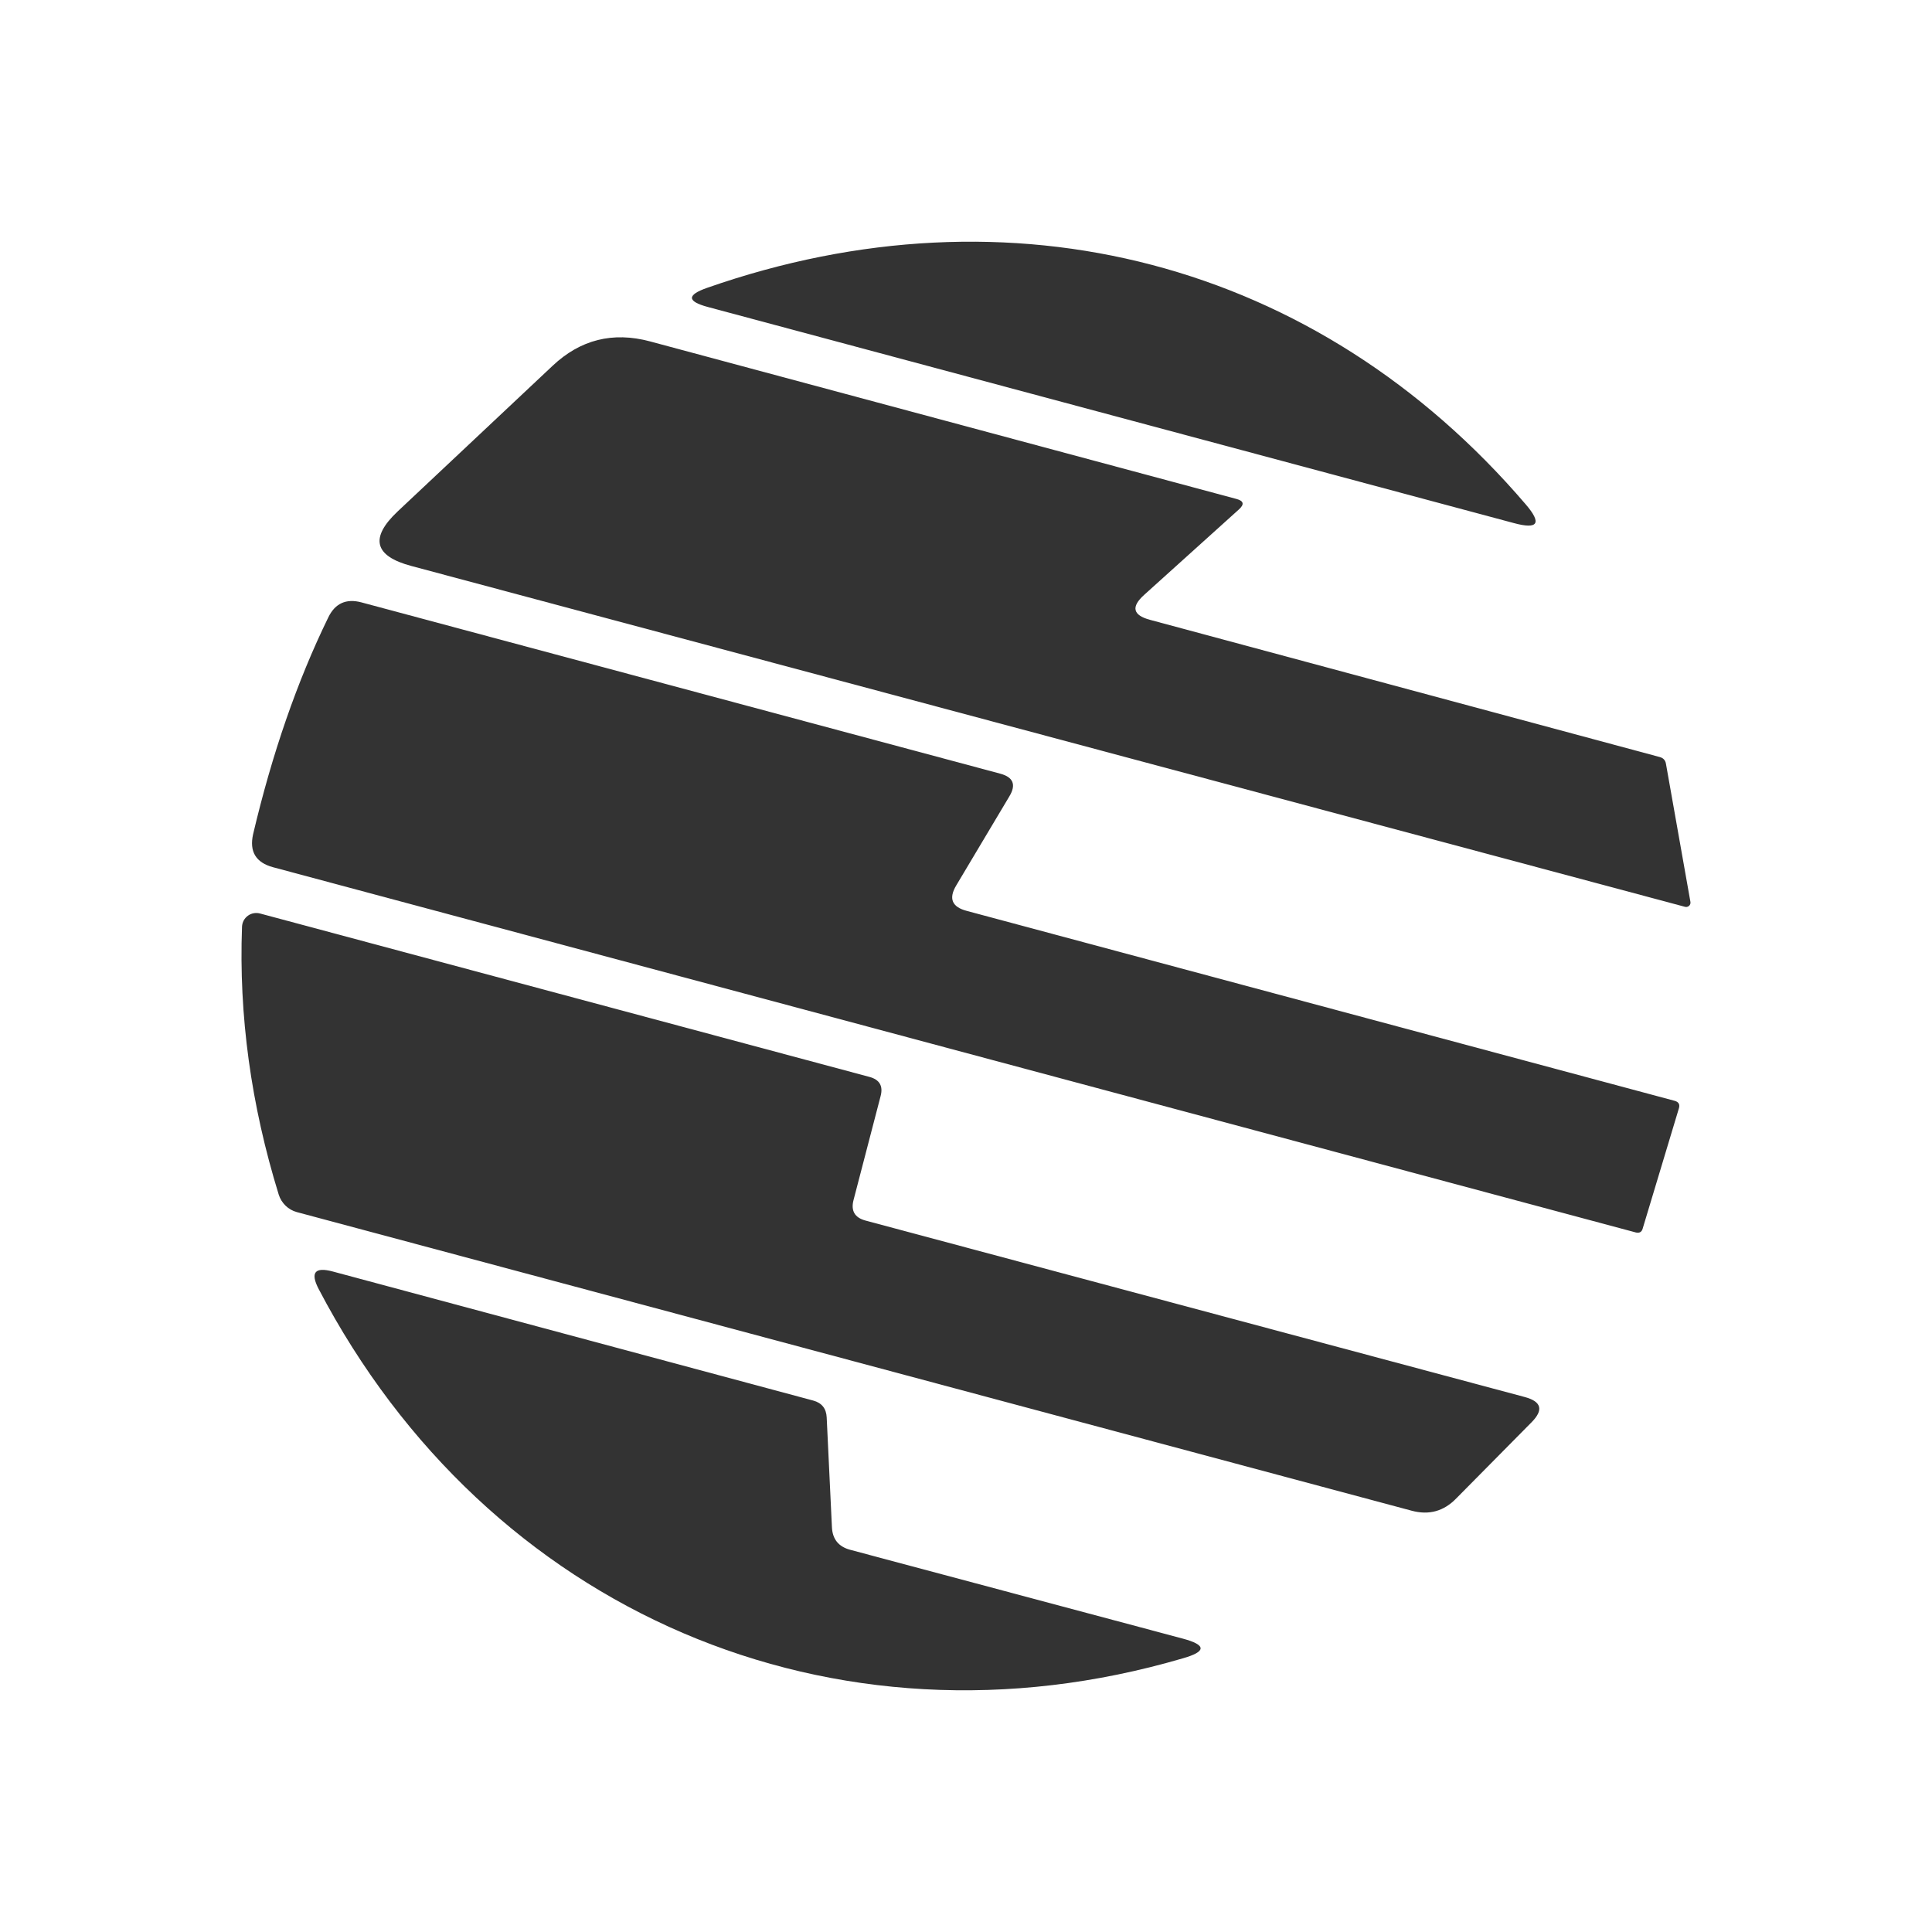 <svg width="48" height="48" viewBox="0 0 48 48" fill="none" xmlns="http://www.w3.org/2000/svg">
    <path d="M17.572 7.15C25.106 4.515 32.727 6.476 37.909 12.534C38.31 13.002 38.213 13.157 37.62 12.998L17.586 7.627C17.065 7.487 17.06 7.328 17.572 7.15ZM28.573 15.4L41.238 18.809C41.325 18.833 41.376 18.889 41.39 18.976L41.998 22.406C42.002 22.424 42 22.443 41.994 22.461C41.988 22.478 41.978 22.494 41.964 22.506C41.95 22.518 41.933 22.527 41.915 22.531C41.897 22.535 41.879 22.535 41.861 22.529L10.218 14.061C9.297 13.815 9.183 13.364 9.878 12.708L13.728 9.089C14.418 8.438 15.224 8.235 16.146 8.481L30.722 12.397C30.901 12.445 30.92 12.532 30.78 12.657L28.428 14.778C28.095 15.077 28.143 15.285 28.573 15.4Z" fill="#333333"/>
    <path d="M24.02 22.631L41.608 27.35C41.709 27.378 41.743 27.444 41.709 27.545L40.811 30.527C40.787 30.609 40.732 30.64 40.645 30.621L6.78 21.545C6.356 21.429 6.192 21.157 6.288 20.727C6.761 18.72 7.383 16.925 8.155 15.342C8.324 14.99 8.599 14.865 8.98 14.966L24.852 19.222C25.176 19.309 25.251 19.497 25.077 19.786L23.76 21.994C23.562 22.322 23.649 22.534 24.02 22.631ZM21.205 29.818C21.137 30.083 21.236 30.252 21.502 30.324L37.887 34.71C38.297 34.821 38.353 35.029 38.054 35.333L36.179 37.229C35.87 37.547 35.501 37.649 35.072 37.533L7.374 30.114C7.269 30.085 7.173 30.031 7.095 29.955C7.017 29.879 6.958 29.785 6.925 29.68C6.235 27.446 5.931 25.227 6.013 23.021C6.016 22.968 6.03 22.916 6.055 22.869C6.08 22.823 6.116 22.782 6.159 22.751C6.202 22.719 6.252 22.698 6.304 22.689C6.357 22.679 6.41 22.682 6.462 22.696L21.603 26.756C21.854 26.824 21.945 26.983 21.878 27.234L21.205 29.818ZM21.118 38.503L29.383 40.71C29.977 40.869 29.977 41.033 29.383 41.202C20.713 43.743 12.114 40.044 7.917 32.025C7.704 31.615 7.822 31.47 8.271 31.591L20.206 34.797C20.418 34.855 20.529 34.995 20.539 35.217L20.669 37.945C20.684 38.24 20.833 38.425 21.118 38.503Z" fill="#333333"/>
</svg>
